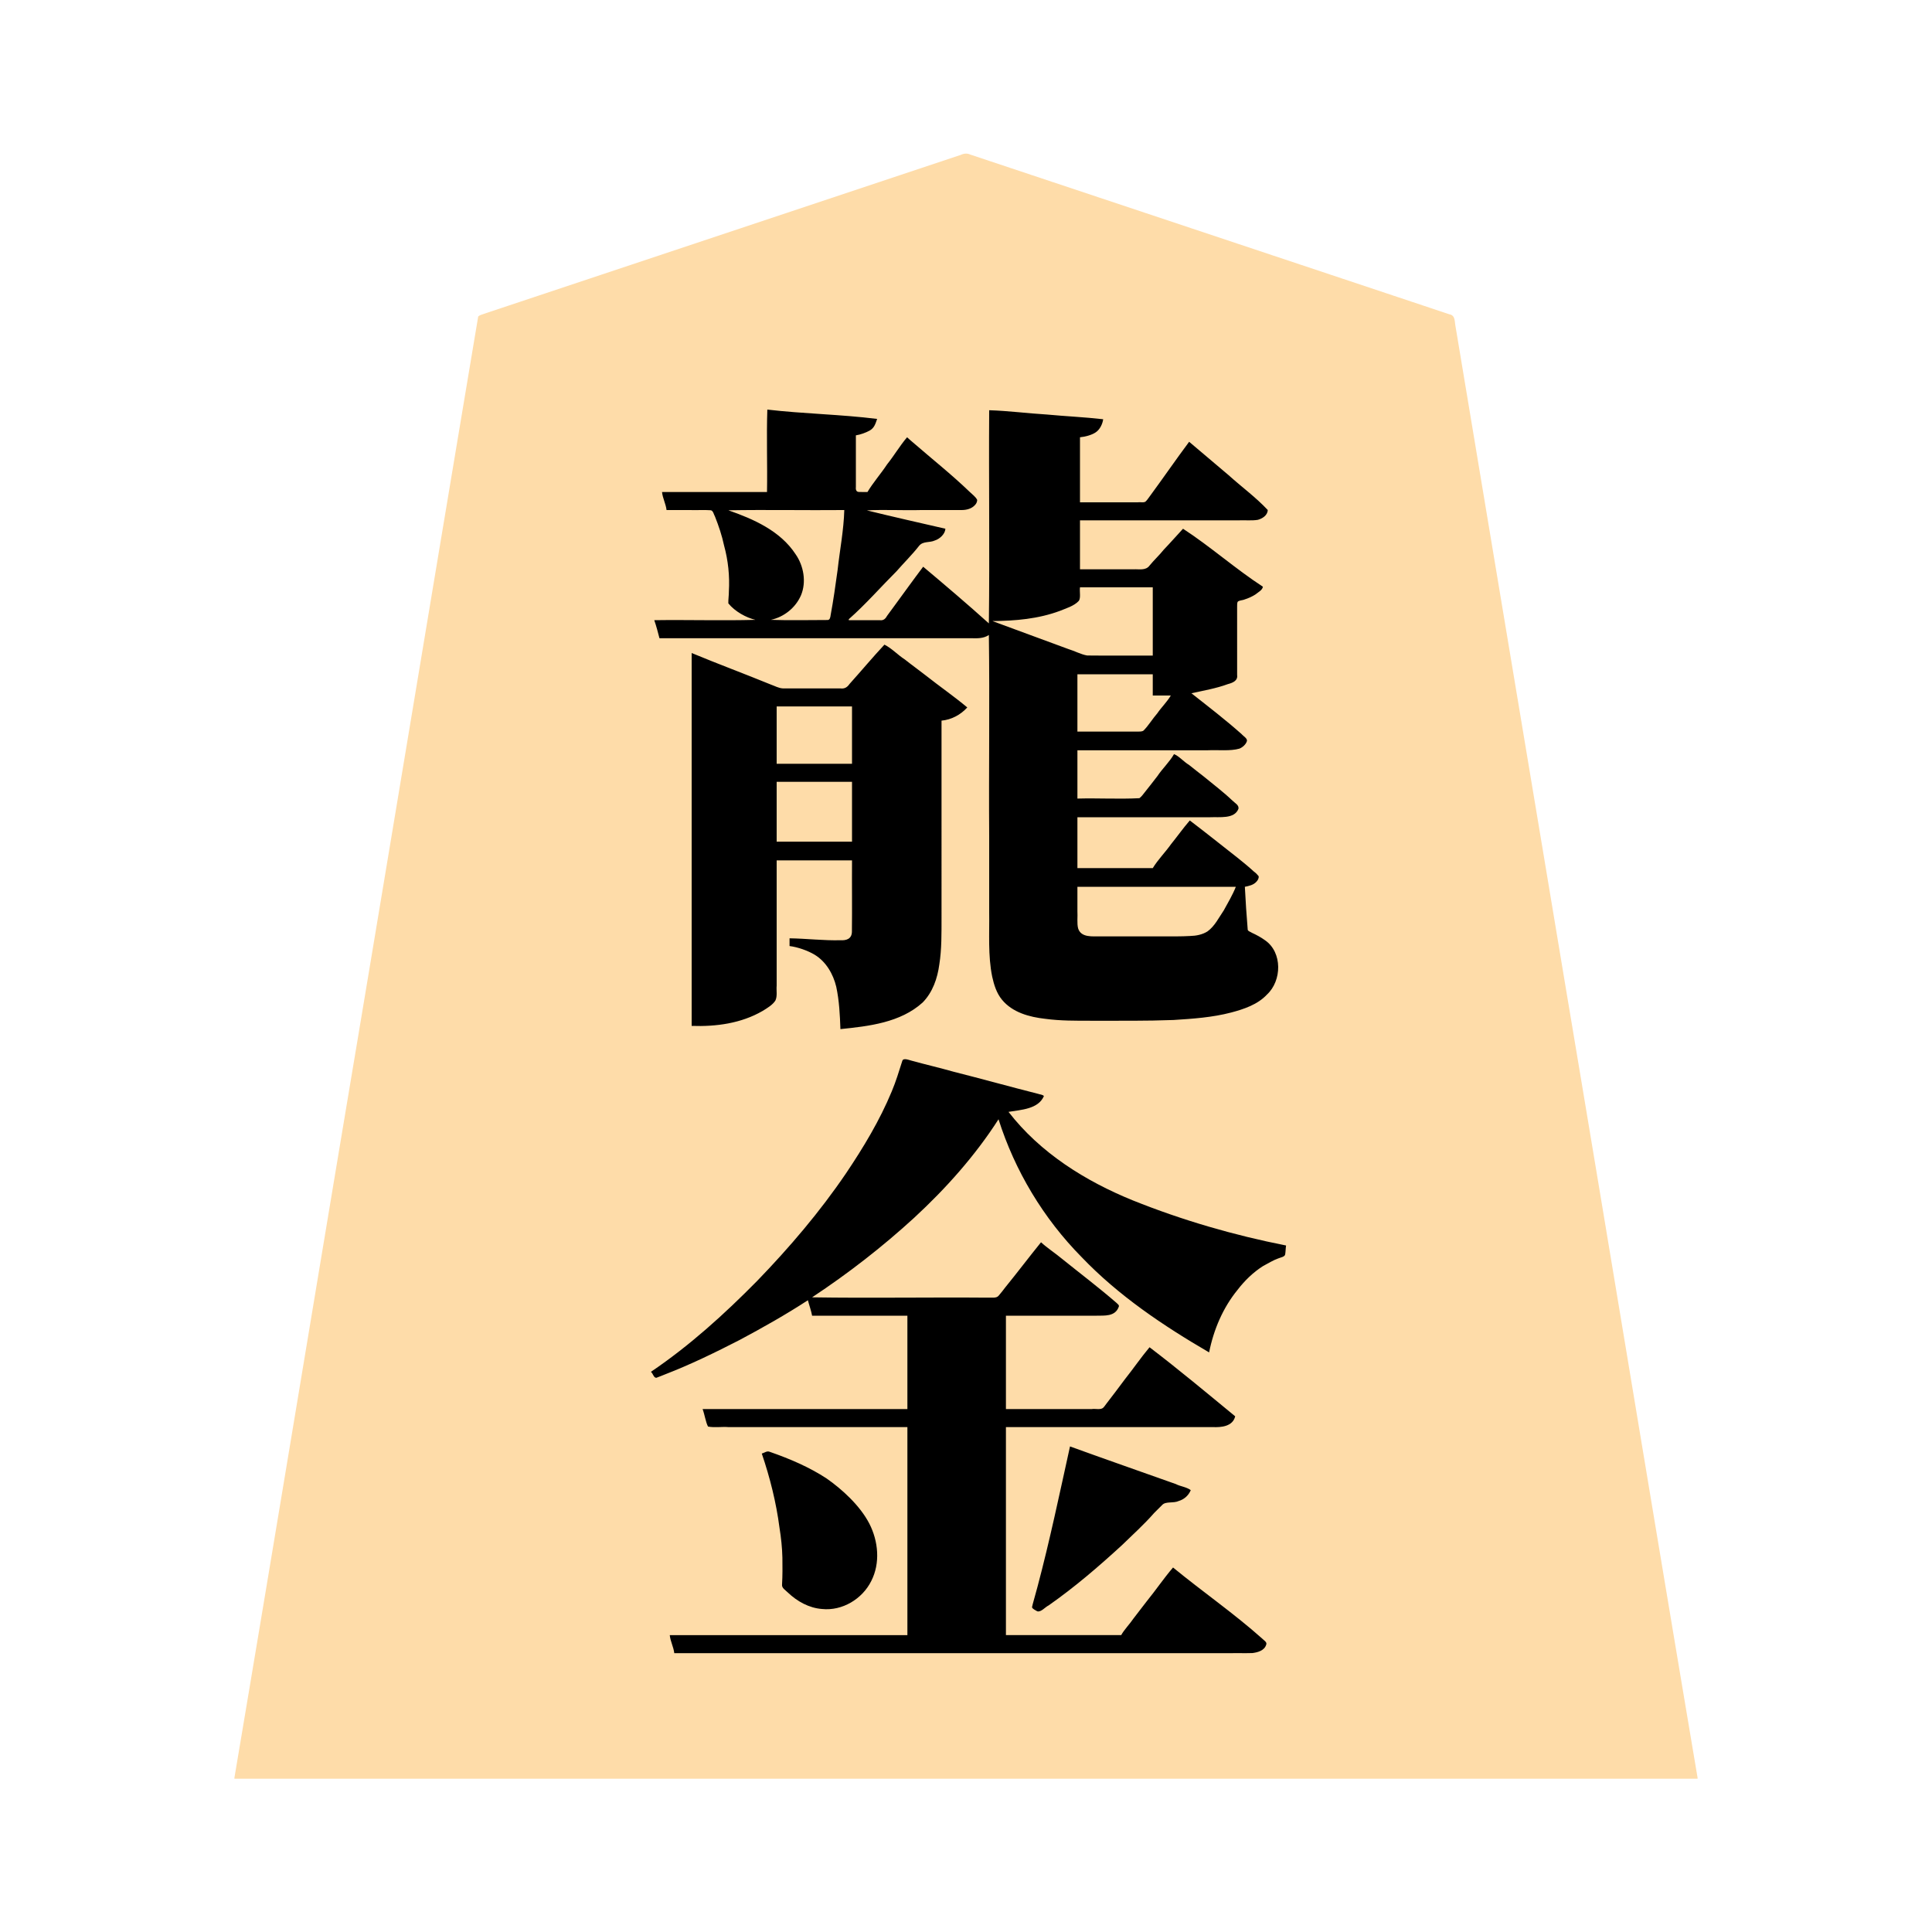 <svg xmlns="http://www.w3.org/2000/svg" width="3000" height="3000"><path d="M364 2760.5v1.5h2272v-1.5c-68.931-409.09-136.257-818.54-204.874-1227.691-51.076-306.848-102.33-613.661-153.4-920.497-4.868-28.824-9.564-57.688-14.431-86.508-1.116-7.008-2.365-13.985-3.488-20.978-1.2-6.774-.246-15.245-9.425-16.859-109.868-36.632-219.702-73.24-329.563-109.867-95.996-32.013-192.02-63.992-288-96-41.993-13.978-83.98-28.011-125.966-41.994-5.663-2.605-10.407-1.693-15.513.621-156.173 52.06-312.354 104.114-468.521 156.173-58.68 19.531-117.334 39.097-175.992 58.657-25.668 8.506-51.298 17.139-76.962 25.643-6.176 2.075-12.369 4.11-18.537 6.195-3.02 1.124-6.483 1.813-8.8 4.255-62.934 375.423-125.132 751.075-187.889 1126.544C490.857 1998.664 428.048 2380.37 364 2760.5m649-630.25c1.412 3.012 3.632 6.302 5.5 8.75 9.754-5.444 21.047-8.305 31.176-13.068 36.275-15.728 72.388-32.075 107-51.265 17.104-8.522 33.408-18.498 50.063-27.823 8.222-4.705 16.188-9.814 24.27-14.748 4.006-2.454 7.945-5.018 11.993-7.4 4.183-2.077 8.58-6.21 12.998-6.696.691 8.266 5.314 15.766 6 24h148v147h-317c1.53 7.814 4.104 15.48 6.287 23.128 1.031 4.387 9.247 2.17 12.097 2.872H1410v325h-369c2.027 8.445 5.732 18.111 7 26h870.6c16.926-.065 41.158 3.704 47.4-14.539-46.071-41.032-96.444-76.882-144.5-115.461-13.99 17.007-26.726 35.105-40.508 52.284-6.805 8.562-13.196 17.438-20 26-5.861 8.76-13.872 16.581-18.992 25.716h-181v-325h315.6c9.716.113 19.795.712 28.984-3.112 6.706-2.754 14.012-10.813 5.33-16.528-41.147-34.555-83.088-68.286-125.414-101.36h-1.5c-4.789 9.086-13.107 16.538-18.53 25.366-11.03 14.578-22.184 29.046-33.05 43.75-4.252 5.45-8.526 10.857-12.58 16.457-3.401 5.13-6.488 10.695-14.537 9.427H1561v-147h139.8c12.265-.167 29.235 2.148 36.2-14.375-38.942-33.674-80.36-64.428-120.5-96.625-18.3 23.581-36.955 46.91-55.474 70.326-3.454 4.198-7.132 9.466-10.672 12.99-1.599 2.37-6.512 1.173-8.74 1.684H1260v-2c55.139-37.803 109.182-78.051 158.228-123.743 24.596-23.601 49.389-47.015 71.247-73.232 21.74-24.937 42.554-51.701 59.525-80.025h3c24.043 80.292 69.912 153.63 128.102 213.602 56.661 59.775 125.99 105.712 196.398 147.398 7.517-34.674 21.563-68.887 44.483-96.483 10.785-14.08 23.685-26.478 38.554-36.172 7.64-4.2 15.174-8.756 23.314-11.946 3.69-1.677 9.424-2.166 11.519-5.252.708-4.321.773-8.817 1.63-13.147-81.555-16.155-161.816-39.319-238.907-70.455-36.928-15.383-72.298-34.098-105.59-56.245-16.563-11.625-32.74-23.881-47.478-37.775-7.208-7.238-14.612-14.284-21.194-22.09-3.61-3.56-6.991-7.34-10.02-11.408-2.752-3.898-7.52-7.7-7.811-12.027 10.343-.572 22.473-3.077 31.659-5.397 8.488-2.78 20.651-7.137 22.341-18.603-36.164-7.867-71.777-18.853-107.737-27.69-35.85-9.346-71.76-18.603-107.501-28.31-3.43 4.238-3.468 12.432-6.106 18.208-16.267 49.216-40.83 95.313-68.94 138.712-41.551 63.995-89.846 123.424-142.586 178.45-27.332 27.191-53.897 55.241-83.588 79.977-28.487 24.813-58.151 48.643-89.542 69.653zm5-1165.75c2.08 8.514 5.272 16.897 7 25.5h451.2c20.382-.358 41.463 2.025 60.8-5v428.4c.41 33.38-1.814 67.199 4.222 100.241 2.68 12.72 6.362 25.575 14.358 36.089 15.207 20.47 41.576 28.062 65.643 30.935 47.669 5.628 95.884 2.154 143.757 3.335 35.444.371 70.915-1.28 106.113-5.367 24.345-3.5 48.905-7.747 71.332-18.38 16.046-7.214 30.55-19.52 36.816-36.43 5.39-12.768 6.034-27.607 1.214-40.666-3.539-9.625-10.329-17.747-18.826-23.33-6.186-4.513-13.18-7.638-19.996-11.02-6.736-2.476-5.816-8.81-6.147-14.974-1.081-18.01-2.488-36.028-3.441-54.043-.035-1.271-.043-2.53-.045-3.79 7.859-1.494 18.805-4.22 22-14.687-34.299-29.722-70.38-57.96-106.5-85.313-9.677 11.88-18.967 24.102-28.41 36.175-8.827 12.516-20.18 23.817-28.09 36.825h-119v-81h195.6c10.728-.271 21.463.352 32.165-.243 8.577-.61 19.397-3.815 23.235-14.257-31.301-28.472-64.564-55.341-98.5-80.5-19.11 21.213-34.166 46.05-53.582 66.932-7.717 2.314-16.664.178-24.658 1.068H1672v-77h206.4c20.514-.724 47.765 5.234 57.6-14.5-13.784-13.814-29.283-25.774-44.222-38.275-7.612-5.897-15.115-11.902-22.673-17.865a498 498 0 0 1-11.395-8.997c-3.18-2.828-8.44-5.33-8.71-9.363 21.02-3.164 41.826-8.507 61.872-15.579 5.26-1.734 10.259-4.444 9.126-11.595.005-17.92 0-35.846.002-53.752.065-18.724-.079-37.437.043-56.145-.292-5.535 3.678-6.86 8.033-7.199 12.207-2.627 23.384-9.175 31.924-18.23-41.064-29.653-81.81-60.309-122.5-90.5-9.21 11.41-19.755 21.73-29.517 32.649-6.939 8.81-15.278 16.344-22.357 25.017-5.454 7.494-17.491 4.95-25.456 5.334H1676v-78h264.6c10.039.104 22.942-1.265 27.4-14.543-39.419-36.03-80.686-70.032-121.5-104.457-19.795 27.346-39.342 55.134-59.295 82.41-2.64 3.274-4.591 7.392-8.02 9.938-34.234 1.859-68.87-.337-103.185.652V678c7.845-.72 17.138-3.236 23.366-6.952 7.686-4.452 9.696-11.52 12.634-18.548-5.949-2.469-15.157-1.151-22.613-2.55-50.825-3.536-101.517-9.118-152.387-11.95v331h-1.5c-34.368-28.012-66.98-59.44-102-87-14.62 20.35-29.865 40.27-44.36 60.712-3.692 5.22-7.747 10.139-11.296 15.449-1.492 1.758-2.965 4.206-4.675 5.196-18.568 1.817-37.525-.317-56.169.643-.119-4.993 4.818-7.256 7.59-10.13 23.222-23.633 47.474-46.346 69.363-71.194 11.454-11.839 22.324-24.219 32.875-36.858 5.844-6.47 15.874-4 23.3-7.385 7.574-2.462 14.739-8.506 16.872-16.433-40.794-8.65-81.209-19.358-122-28v-3h136.2c12.292.032 28.966 2.007 35.8-14.5-34.282-33.897-72.185-63.853-108.5-95.5-19.755 28.114-41.662 55.374-60.5 84-4.61-.035-9.194.044-13.79-.027-1.71-.222-4.4-.274-5.383-1.409-1.616-7.188-.313-14.918-.827-22.25V675c12.33-2.068 30.445-7.587 32-24-27.646-3.604-55.765-3.889-83.497-6.894-28.211-1.417-56.291-4.963-84.503-6.106v127h-163c2.027 8.445 5.732 18.111 7 26h36c10.579.282 21.19-.347 31.752.196 4.203.228 5.538 5.702 7.1 8.947 5.785 14.488 10.901 29.365 14.192 44.636 6.415 23.377 9.14 47.592 7.815 71.808.087 6.067-1.059 13.234-.363 18.768-.01 3.687 6.29 6.298 8.088 8.782 9.13 7.936 22.107 15.772 33.416 16.863v3h-156zm57 627.5c37.21 1.254 75.385-4.286 108.15-23.218 6.991-4.21 15.577-9.44 19.741-15.942 3.505-6.946 1.416-15.327 2.109-22.76V1335h119c-.102 37.194.124 74.407-.067 111.596-.103 11.639-8.203 15.306-17.123 14.402-26.67.643-53.201-2.33-79.81-2.998v10c13.187 1.733 28.358 7.155 38.797 13.38 17.861 10.736 29.007 30.164 33.712 49.83 4.63 21.615 5.721 43.777 6.491 65.79 24.35-3.355 49.18-5.187 72.757-12.757 17.446-4.798 34.426-12.574 48.163-24.524 21.757-17.19 28.722-46.068 31.895-72.107 3.404-29.668 1.694-59.663 2.185-89.44V1118c14.84-1.463 28.944-8.575 39-19.5-31.068-24.865-63.447-48.106-94.8-72.608-6.202-4.388-12.066-9.249-18.118-13.823-5.543-3.787-11.913-11.495-16.918-5.66-17.294 20.183-35.453 39.59-52.808 59.709-4.006 4.74-9.364 3.947-14.998 3.882h-64.027c-7.984-.088-15.965.111-23.94-.07-6.409-.394-12.17-3.698-18.109-5.813-40.32-16.245-81.002-31.9-121.282-48.117zm55-799.5v1.5c39.59 11.989 79.834 32.03 104.034 67.05 12.535 17.482 17.348 42.08 8.746 62.292-7.75 18.669-28.147 35.446-46.78 37.658v3h73.8c5.721-.16 12.53.299 17.727-.419 2.205-.55 2.48-4.086 3.098-6.4 6.23-34.307 10.612-68.917 15.34-103.44 2.483-20.83 5.757-41.731 6.035-62.741h-182zm55 1465.5c10.287 34.35 20.638 69.024 25.176 104.8 5.022 28.121 6.759 56.571 5.824 85.1.31 5.166-.784 10.818-.26 15.812 12.502 12.677 26.802 24.283 43.944 30.015 26.301 9.919 56.311 1.33 75.909-17.859 20.433-19.28 29.348-49.395 24.112-76.784-7.102-37.565-32.495-68.876-62.392-91.42-29.487-23.519-64.48-38.7-99.813-51.05-4.73-2.42-8.588-.852-12.5 1.386m20-1071h119v-91h-119zm0 121h119v-95h-119zm335-343.5v1.5c40.072 12.982 79.127 29.59 119.02 43.218 9.331 3.036 21.763 9.088 29.962 9.731 34.02.145 68.005-.026 102.018.051V911h-115c-.912 6.351 1.524 16.504-1.835 21.05-7.21 8-19.999 11.543-28.695 15.27-33.788 12.138-69.753 16.502-105.47 15.68zm64 1532.5c3.526-.027 6.958 6.1 10.063 3.914 23.46-15.295 45.366-32.99 67.39-50.26 27.896-23.412 55.284-47.416 81.28-72.887 13.53-12.763 26.008-26.5 38.87-39.87 6.532-8.482 17.761-4.688 26.024-7.661 8.383-2.352 18.535-9.111 19.373-17.236-61.866-20.707-123.019-44.496-185-65-16.344 83.535-37.684 166.489-58 249m68-1360h94.2c3.616-.012 8.18.402 10.824-1.851 8.182-8.613 14.345-18.977 22.173-27.905 3.63-4.616 7.056-9.395 10.888-13.851 3.015-4.323 8.603-9.874 8.915-14.393h-28v-33h-119zm248 239h-248v38.278c.618 9.083-.98 20.12 1.087 28.292 4.706 15.046 23.313 12.116 34.994 12.43h99.934c14.012.015 28.05.205 42.037-.66 9.368-.31 18.964-2.342 26.85-7.658 10.89-8.242 18.265-23.276 25.158-33.311 3.475-5.737 6.711-11.619 9.596-17.666 2.583-6.113 8.007-14.049 8.344-19.705" style="fill:#fedca9;fill-rule:evenodd;stroke:none"/><path d="M1011 2130.5c3.153 2.446 3.965 9.029 8.162 8.93 4.538-1.63 9.066-3.518 13.555-5.313 39.623-15.3 77.78-33.922 115.52-53.287 36.162-19.285 71.924-39.446 106.263-61.83 1.914 7.453 5.567 17.682 6.5 24h148v145h-318c3.302 8.832 4.751 20.197 8.42 27.16 10.377 2.002 21.415-.042 31.935.84H1409v323h-369c.898 9.604 5.945 18.415 7 28h861.6c12.009-.184 24.03.229 36.027-.134 7.725-.913 18.772-3.571 21.553-13.104 1.823-3.903-4.32-7.12-6.306-9.4-44.069-39.312-92.809-72.921-138.374-110.362-14.424 16.8-26.848 35.29-40.839 52.445-6.887 8.725-13.439 17.685-20.326 26.41-5.806 8.653-14.819 17.804-19.335 26.145h-179v-323h321.6c12.014.5 30.571-.657 34.4-16.75-43.93-36.148-87.742-72.762-133-107.25-13.324 15.906-25.206 33.303-38.159 49.573-9.265 12.68-18.91 25.056-28.42 37.543-1.773 2.188-3.512 5.027-5.377 6.822-3.948 3.663-12.146 1.148-17.903 2.062H1562v-145h141c11.144-.42 28.806 2.097 34.324-14.138.992-2.33-2.505-4.49-3.763-5.894-27.267-23.63-56.087-45.41-84.168-68.053-10.398-8.68-23.777-17.46-32.893-25.915-18.723 23.079-36.61 46.813-55.367 69.859-3.465 4.472-6.837 9.034-10.59 13.263-3.49 4.222-11.36 2.466-17.12 2.878-90.722-.76-181.821.926-272.423-.5 55.946-37.021 109.143-78.27 158.601-123.607 49.31-45.57 94.597-96.297 130.899-152.893 25.432 80.148 69.862 154.104 128.975 213.975 57.25 59.906 126.789 106.562 198.025 148.025 6.966-35.032 21.38-69.23 44.157-97.082 10.98-14.296 24.052-27.055 39.27-36.799 7.604-4.112 16.412-9.431 23.941-12.05 3.532-1.524 10.452-2.452 10.783-6.512.733-4.469.645-9.076 1.349-13.557-81.263-16.023-161.154-39.205-238.014-70.062-73.703-30-143.803-73.776-192.986-137.438 19.917-3.29 46.29-4.288 55-24.562-2.28-2.519-6.123-2.294-9.148-3.471-43.764-11.038-87.23-23.25-130.99-34.255-21.73-6.206-43.78-11.21-65.545-17.26-4.244-1.05-12.723-4.721-14.222.392-5.089 15.925-9.869 31.935-16.383 47.375-18.65 44.997-43.88 86.884-70.991 127.187-40.715 59.937-87.91 115.278-138.197 167.27-50.636 51.372-104.59 100.294-164.524 140.824zm5-1167.25c3.112 8.576 5.835 19.615 8 27.75h483c9.628.285 20.115.757 28.5-5 1.426 104.148-.26 208.655.5 312.865v117.474c.516 33.349-2.045 67.274 4.668 100.221 2.821 12.718 6.763 25.604 15.234 35.836 16.201 19.786 42.612 26.886 66.942 29.59 23.778 3.25 47.802 2.993 71.731 3.014 42.587-.066 85.206.455 127.76-1.168 29.96-1.917 60.152-3.95 89.322-11.589 19.89-5.266 41.252-12.392 55.615-27.847 23.275-21.448 24.357-65.543-2.946-84.382-6.321-4.585-13.22-8.285-20.306-11.54-2.114-1.558-6.03-2.317-6.572-4.792-1.79-22.151-3.385-44.466-4.448-66.682 6.421-1.308 13.424-2.731 18.024-7.942 2.105-2.238 3.938-5.345 3.386-8.533-2.078-2.69-4.414-5.058-7.211-7.02-8.21-7.568-16.86-14.624-25.566-21.585-24.659-19.35-49.182-38.98-74.133-57.92-10.234 11.807-19.244 24.623-29.079 36.759-8.947 12.642-20.4 24.085-28.421 37.241h-117v-79h205.8c15.273-.715 37.672 3.014 44.114-12.755 1.785-5.821-5.73-9.514-9.131-13.021-14.108-13.484-29.774-25.211-44.79-37.633-7.704-5.804-15.113-11.945-22.713-17.867-8.25-4.874-15.657-13.872-23.28-16.724-6.963 12.15-17.936 22.332-25.756 34.055-6.42 8.581-13.187 16.87-19.786 25.31-2.357 3.193-5.297 6.869-8.203 9.052-31.953 1.662-64.232-.302-96.255.583v-75h202.8c15.693-.712 34.718 1.557 48.736-2.534 4.86-1.891 9.978-6.528 11.456-11.183 1.959-4.297-5.779-8.442-7.79-11.118-25.082-22.4-51.817-42.864-78.202-63.665 18.901-4.193 38.398-7.47 56.7-14.244 6.756-1.782 15.674-4.964 14.3-14.025V942.514c.124-2.612-.196-5.423.747-7.904 2.115-2.61 7.47-2.236 10.896-3.793 5.649-1.72 12.027-4.66 16.553-7.596 4.276-3.485 11.28-6.973 11.804-12.221-42.534-27.61-81.455-62.34-124-90-9.955 10.74-19.722 21.928-29.896 32.516-6.918 8.678-15.168 16.178-22.155 24.775-5.927 8.077-16.619 5.235-24.58 5.709H1677v-76h245.4c9.92-.481 21.724.75 30.733-.806 6.55-1.723 15.283-6.784 15.397-15.306-18.424-19.706-40.783-35.975-60.814-54.088-20.376-17.305-40.86-34.507-61.216-51.8-20.233 27.067-39.333 54.947-59.347 82.17-2.62 3.235-5.09 7.53-7.837 10.205-2.57 2.849-9.097.895-12.267 1.625H1677V679c8.118-.81 17.876-3.338 24.172-7.504 6.812-4.32 10.94-13.454 11.828-20.496-29.007-3.35-58.372-4.579-87.466-7.336-29.87-1.785-59.63-5.722-89.534-6.664-.76 110.264.926 220.81-.5 331-33.313-29.978-67.647-59.16-102-88-15.075 19.938-29.668 40.307-44.464 60.462-3.68 5.22-7.65 10.213-11.32 15.437-2.46 4.416-5.536 8.14-11.865 7.1-15.962.004-31.906-.001-47.851.001v-1.5c26.306-23.19 49.42-49.765 74.17-74.485 11.491-13.212 24.07-25.475 34.88-39.304 6.31-7.849 16.18-4.603 24.572-8.453 7.782-2.41 16.112-10.352 16.378-18.258-40.658-9.378-81.486-18.495-122-28.5 28.053-1.426 56.302.259 84.392-.5 21.174-.032 42.337.039 63.501-.021 7.243-.082 15.02-2.135 20.007-7.728 1.993-1.997 3.352-4.675 3.5-7.937-2.346-4.879-7.961-8.916-11.602-12.451-28.148-27.14-58.877-51.406-88.37-77.028-2.91-2.7-6.123-5.034-8.928-7.835-11.283 13.227-20.093 28.422-30.97 41.979-9.613 14.608-21.618 28.078-30.53 43.021-4.399-.104-8.806.145-13.187-.124-4.816.024-5.21-4.56-4.811-8.04-.005-26.608 0-53.23-.002-79.836 7.274-1.125 15.585-4.209 21.466-7.443 7.494-4.339 9.022-11.02 11.534-18.057-56.244-7.078-114.222-7.921-170.5-14.5-1.426 42.546.26 85.398-.5 128h-163c.898 9.604 5.945 18.415 7 28h36.6c10.542.407 21.18-.504 31.695.291 4.104.059 5.262 7.237 6.948 9.872 5.754 14.507 10.787 29.402 14.023 44.686 6.404 23.319 8.964 47.566 7.504 71.706.106 5.36-1.011 12.26-.826 18.3 10.177 12.7 27.802 22.268 42.056 25.645-52.277 1.426-104.693-.26-157 .5zm58 629.75c37.843 1.32 76.798-3.842 110.15-23.218 7.069-4.298 15.914-9.6 19.973-16.336 3.228-7.101 1.152-15.457 1.877-22.964V1336h117c-.25 37 .305 74.038-.164 111.03-.287 10.925-8.644 13.467-17.606 12.97-26.473.66-52.811-2.592-79.23-3v12c13.187 1.733 28.358 7.155 38.797 13.38 17.861 10.736 29.007 30.164 33.712 49.83 4.63 21.615 5.721 43.777 6.491 65.79 44.155-4.506 93.172-10.03 127.678-41.307 15.563-15.861 22.982-37.435 25.884-59.1 3.796-24.03 3.383-48.404 3.438-72.634V1119c15.419-1.406 29.723-9.12 40-20.5-20.792-17.344-43.157-32.812-64.402-49.597-10.726-8.42-21.857-16.328-32.513-24.83-10.956-6.992-20.082-17.226-31.741-23.073-18.57 19.934-36.047 40.888-54.26 61.14-3.588 5.259-7.888 7.596-13.745 6.86h-65.303c-8.185-.08-16.367.1-24.55-.062-6.445-.373-12.236-3.706-18.204-5.82-40.915-16.742-82.525-32.14-123.282-49.118zm57-800.625c39.023 13.616 80.582 31.876 104.314 68.116 12.626 17.98 17.1 43.221 8.464 63.856-8.332 19.342-26.336 33.696-46.778 38.153 29.274 1.035 58.777.217 88.054.243 3.656.03 4.327-4.373 4.718-7.434 4.327-23.243 7.61-46.672 10.827-70.09 3.425-31.053 9.548-61.927 10.401-93.219-59.923.57-120.173-.694-180 .375m52 1465.033c12.636 37.209 22.314 75.696 27.371 114.757 2.48 15.401 4.163 30.915 4.52 46.51.149 13.892.32 27.84-.533 41.704-.771 5.594 5.614 8.97 9.015 12.488 14.4 13.752 32.966 24.117 53.157 25.585 31.337 3.26 62.51-15.553 76.359-43.466 14.244-27.845 11-61.786-2.956-89.042-14.557-28.256-42.795-53.693-66.298-70.113-27.146-17.805-57.257-30.57-87.81-41.249-5.036-2.324-8.318 1.33-12.825 2.418zM1206 1186h117v-89h-117zm0 121h117v-93h-117zm335-342.625c38.969 14.419 78.426 29.005 117.542 43.328 9.67 2.913 20.444 8.702 29.645 10.143 33.94.44 67.875-.08 101.813.154V912h-113c-.912 6.351 1.524 16.504-1.835 21.05-7.372 8.09-20.388 11.749-29.26 15.472-33.551 12.537-69.56 15.622-104.905 15.853m308 1349.531c-6.314-4.925-16.723-5.931-23.094-9.433-54.765-19.521-109.812-38.622-164.406-58.473-16.097 72.769-31.314 145.878-50.494 217.94-2.351 8.961-4.992 17.82-7.344 26.768-.376 1.548-.83 3.274-1.162 4.955.657 2.85 6.03 4.88 8.11 6.338 5.94 1.665 11.938-6.312 17.756-9.169 40.313-28.212 77.697-60.346 113.867-93.565 16.83-16.42 34.375-32.119 49.87-49.87 4.272-4.236 8.485-8.53 12.77-12.746 5.59-5.706 17.49-2.044 25.653-6.01 8.34-2.447 15.194-8.73 18.474-16.735M1673 1136h91.8c3.61-.125 8.267.516 10.985-1.664 7.973-8.19 13.916-18.271 21.427-26.885 5.609-8.403 15.342-17.976 20.788-27.451h-28v-33h-117zm246 241h-246v37.636c.567 8.66-.93 19.145 1.087 26.934 4.58 14.846 22.844 12.184 34.396 12.43h98.134c13.782-.023 27.572.224 41.331-.602 9.385-.226 18.977-2.03 27.039-7.109 11.283-8.11 17.61-21.468 25.265-32.615 6.536-11.993 13.727-23.962 18.748-36.674" style="fill:#000;fill-rule:evenodd;stroke:none"/></svg>